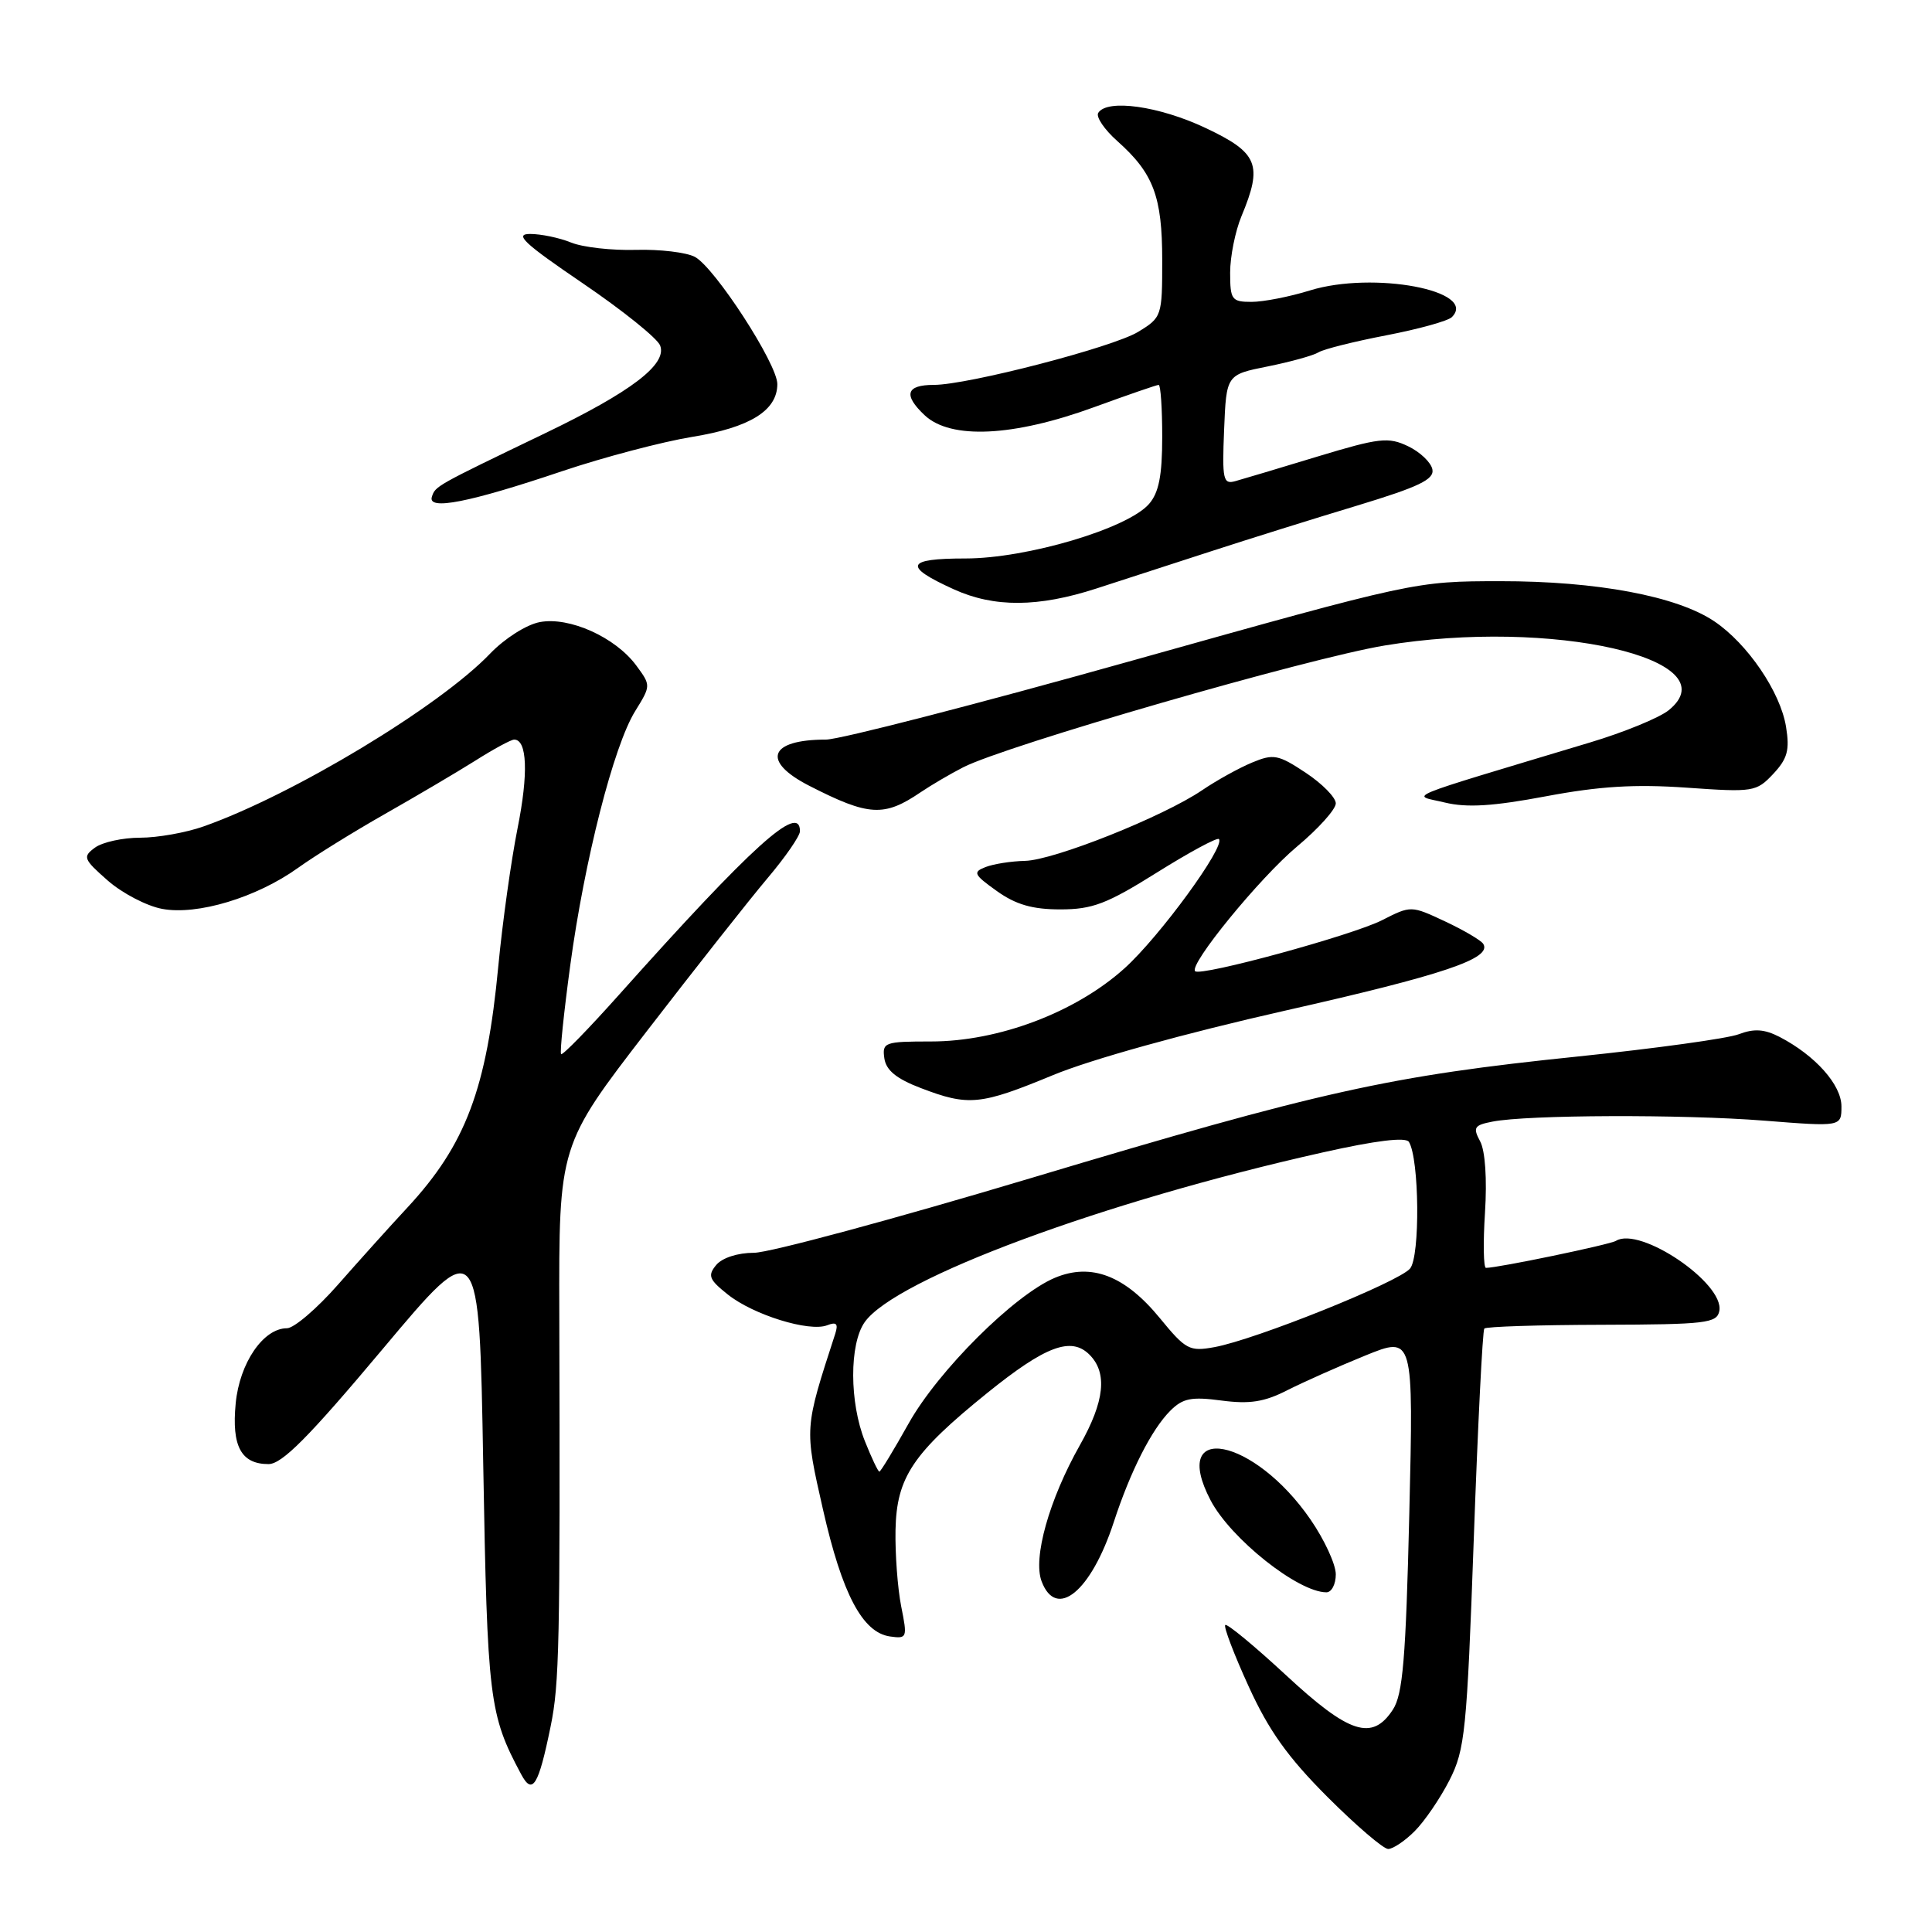 <?xml version="1.0" encoding="UTF-8" standalone="no"?>
<!DOCTYPE svg PUBLIC "-//W3C//DTD SVG 1.1//EN" "http://www.w3.org/Graphics/SVG/1.1/DTD/svg11.dtd" >
<svg xmlns="http://www.w3.org/2000/svg" xmlns:xlink="http://www.w3.org/1999/xlink" version="1.1" viewBox="0 0 256 256">
 <g >
 <path fill="currentColor"
d=" M 187.46 242.63 C 188.76 241.33 190.83 238.30 192.06 235.89 C 194.12 231.84 194.37 229.41 195.28 204.00 C 195.82 188.88 196.45 176.29 196.68 176.04 C 196.91 175.78 203.93 175.56 212.28 175.54 C 226.07 175.50 227.50 175.33 227.82 173.71 C 228.52 170.05 217.32 162.45 214.12 164.42 C 213.31 164.92 198.50 168.00 196.90 168.00 C 196.57 168.00 196.51 164.70 196.77 160.66 C 197.05 156.25 196.80 152.49 196.13 151.24 C 195.14 149.40 195.33 149.09 197.76 148.62 C 202.39 147.71 222.94 147.64 233.75 148.49 C 244.00 149.30 244.00 149.30 244.00 146.60 C 244.00 143.74 240.54 139.86 235.81 137.40 C 233.79 136.36 232.43 136.27 230.40 137.04 C 228.91 137.61 219.32 138.93 209.09 139.99 C 184.07 142.57 175.15 144.55 136.58 156.11 C 118.43 161.55 101.93 166.00 99.91 166.00 C 97.75 166.00 95.69 166.67 94.90 167.62 C 93.74 169.02 93.95 169.55 96.44 171.53 C 99.81 174.22 107.21 176.52 109.59 175.61 C 110.84 175.12 111.10 175.40 110.67 176.74 C 106.56 189.40 106.58 189.11 109.05 200.02 C 111.59 211.21 114.28 216.32 117.93 216.84 C 120.20 217.16 120.25 217.02 119.41 212.84 C 118.94 210.45 118.60 205.91 118.66 202.74 C 118.80 195.75 120.94 192.56 130.81 184.58 C 138.53 178.35 141.93 177.07 144.36 179.50 C 146.77 181.91 146.37 185.68 143.09 191.49 C 139.02 198.70 136.84 206.45 138.02 209.54 C 139.97 214.67 144.57 210.90 147.58 201.69 C 149.79 194.93 152.59 189.41 155.07 186.93 C 156.73 185.27 157.87 185.05 161.86 185.58 C 165.59 186.07 167.53 185.77 170.58 184.21 C 172.74 183.12 177.38 181.05 180.90 179.62 C 187.30 177.02 187.30 177.02 186.74 200.55 C 186.28 219.82 185.88 224.53 184.56 226.54 C 181.82 230.73 178.78 229.75 170.38 221.95 C 166.19 218.07 162.58 215.09 162.35 215.32 C 162.12 215.55 163.51 219.21 165.45 223.45 C 168.11 229.30 170.64 232.84 175.88 238.09 C 179.68 241.89 183.31 245.00 183.94 245.00 C 184.57 245.00 186.16 243.94 187.46 242.63 Z  M 72.96 228.76 C 74.12 223.10 74.23 218.01 74.11 174.13 C 74.05 151.76 74.05 151.76 85.71 136.63 C 92.12 128.31 99.31 119.20 101.68 116.39 C 104.06 113.58 106.00 110.77 106.00 110.14 C 106.00 106.34 99.69 112.04 82.07 131.76 C 78.01 136.31 74.54 139.87 74.35 139.68 C 74.16 139.50 74.71 134.20 75.56 127.92 C 77.45 113.97 81.31 98.85 84.15 94.25 C 86.26 90.84 86.26 90.83 84.30 88.17 C 81.53 84.43 75.44 81.69 71.53 82.43 C 69.76 82.76 66.87 84.60 64.94 86.61 C 58.25 93.61 38.82 105.33 26.99 109.50 C 24.66 110.33 20.87 111.00 18.57 111.00 C 16.26 111.00 13.58 111.59 12.59 112.31 C 10.93 113.53 11.04 113.83 14.28 116.68 C 16.20 118.36 19.44 120.05 21.48 120.43 C 26.14 121.31 34.01 118.93 39.50 114.99 C 41.70 113.41 46.88 110.20 51.00 107.86 C 55.12 105.52 60.50 102.35 62.95 100.81 C 65.39 99.26 67.72 98.00 68.13 98.00 C 69.86 98.00 70.03 102.51 68.58 109.75 C 67.73 114.01 66.58 122.22 66.03 128.00 C 64.49 144.29 61.71 151.67 53.99 160.00 C 51.69 162.47 47.54 167.09 44.76 170.25 C 41.98 173.41 38.95 176.00 38.02 176.00 C 34.89 176.00 31.74 180.61 31.23 185.96 C 30.68 191.65 31.96 194.00 35.58 194.00 C 37.37 194.00 40.93 190.41 50.71 178.75 C 63.50 163.50 63.50 163.50 64.03 194.00 C 64.58 225.26 64.81 227.17 69.06 235.11 C 70.56 237.91 71.35 236.64 72.96 228.76 Z  M 177.00 208.61 C 177.00 207.29 175.50 204.03 173.66 201.36 C 166.17 190.45 154.90 188.27 160.41 198.80 C 163.07 203.88 172.00 210.98 175.75 210.99 C 176.44 211.00 177.00 209.92 177.00 208.61 Z  M 139.50 142.47 C 144.59 140.36 156.96 136.93 170.26 133.92 C 191.29 129.17 197.74 127.00 196.54 125.07 C 196.26 124.61 193.99 123.27 191.50 122.10 C 186.97 119.98 186.97 119.98 183.13 121.93 C 179.21 123.93 159.09 129.42 158.36 128.69 C 157.50 127.83 166.93 116.30 171.84 112.19 C 174.68 109.82 177.00 107.24 177.00 106.45 C 177.00 105.67 175.20 103.84 173.01 102.39 C 169.37 99.98 168.75 99.86 165.91 101.04 C 164.20 101.75 161.21 103.40 159.27 104.72 C 154.11 108.22 139.64 113.99 135.81 114.07 C 133.99 114.11 131.64 114.48 130.59 114.89 C 128.87 115.56 129.02 115.88 132.09 118.07 C 134.61 119.87 136.81 120.50 140.50 120.50 C 144.75 120.50 146.67 119.77 153.29 115.62 C 157.57 112.94 161.27 110.94 161.51 111.18 C 162.43 112.10 153.65 124.13 148.99 128.32 C 142.51 134.15 132.31 138.00 123.37 138.00 C 117.21 138.00 116.88 138.12 117.18 140.23 C 117.41 141.82 118.78 142.94 122.00 144.17 C 128.34 146.60 129.90 146.44 139.50 142.47 Z  M 122.00 104.97 C 123.38 104.04 125.91 102.55 127.63 101.67 C 133.30 98.77 173.29 87.22 183.49 85.53 C 205.58 81.87 229.49 87.33 221.11 94.11 C 219.89 95.10 215.20 97.03 210.69 98.38 C 184.90 106.15 187.03 105.27 191.45 106.34 C 194.38 107.05 197.84 106.83 204.86 105.51 C 211.92 104.18 216.65 103.89 223.48 104.37 C 232.32 104.99 232.72 104.93 234.96 102.55 C 236.85 100.53 237.16 99.39 236.66 96.31 C 235.92 91.70 231.56 85.30 227.17 82.34 C 222.21 78.99 211.58 77.00 198.80 77.01 C 187.51 77.02 187.48 77.03 150.11 87.51 C 129.55 93.28 111.25 98.00 109.44 98.00 C 101.89 98.00 100.86 100.87 107.25 104.13 C 115.13 108.16 117.15 108.27 122.00 104.97 Z  M 145.28 77.98 C 148.70 76.87 155.55 74.65 160.50 73.04 C 165.45 71.43 174.14 68.71 179.81 67.00 C 188.02 64.51 190.06 63.53 189.80 62.20 C 189.62 61.27 188.17 59.89 186.58 59.13 C 183.97 57.88 182.78 58.01 174.59 60.49 C 169.59 62.01 164.69 63.48 163.70 63.75 C 162.07 64.21 161.93 63.58 162.20 56.95 C 162.50 49.65 162.50 49.65 168.00 48.55 C 171.03 47.94 174.05 47.10 174.72 46.68 C 175.40 46.26 179.44 45.25 183.70 44.43 C 187.96 43.61 191.87 42.53 192.38 42.02 C 195.89 38.51 181.97 35.90 173.59 38.48 C 170.89 39.32 167.40 40.00 165.84 40.00 C 163.21 40.00 163.00 39.72 163.00 36.12 C 163.00 33.99 163.68 30.63 164.50 28.65 C 167.35 21.82 166.72 20.25 159.75 16.96 C 153.60 14.05 146.69 13.08 145.52 14.96 C 145.20 15.49 146.34 17.18 148.07 18.71 C 152.84 22.96 154.00 26.04 154.00 34.47 C 154.00 41.90 153.95 42.06 150.80 43.98 C 147.44 46.02 128.24 51.00 123.74 51.00 C 120.06 51.00 119.66 52.33 122.52 55.02 C 125.97 58.26 134.25 57.87 144.98 53.95 C 149.42 52.33 153.27 51.00 153.53 51.00 C 153.79 51.00 154.00 54.10 154.00 57.89 C 154.00 63.02 153.55 65.29 152.25 66.78 C 149.40 70.04 136.06 74.00 127.93 74.00 C 120.02 74.00 119.63 75.02 126.37 78.08 C 131.73 80.52 137.57 80.48 145.28 77.98 Z  M 74.50 62.43 C 80.00 60.58 87.75 58.54 91.71 57.89 C 99.38 56.65 103.00 54.40 103.00 50.89 C 103.00 48.22 94.72 35.46 92.08 34.04 C 90.95 33.44 87.44 33.02 84.27 33.11 C 81.09 33.20 77.23 32.77 75.68 32.14 C 74.14 31.51 71.68 31.00 70.24 31.00 C 68.10 31.00 69.43 32.24 77.21 37.53 C 82.49 41.12 87.11 44.83 87.47 45.78 C 88.44 48.27 83.63 51.93 72.16 57.44 C 57.72 64.39 57.69 64.40 57.23 65.82 C 56.61 67.68 62.16 66.59 74.50 62.43 Z  M 114.61 190.98 C 112.55 185.84 112.53 178.11 114.57 175.20 C 118.61 169.44 146.20 159.21 175.28 152.70 C 182.32 151.12 186.28 150.64 186.69 151.31 C 188.07 153.55 188.19 166.48 186.84 168.09 C 185.32 169.89 166.35 177.51 160.93 178.50 C 157.61 179.11 157.12 178.85 153.68 174.65 C 149.06 169.02 144.60 167.30 139.79 169.31 C 134.42 171.56 124.31 181.62 120.39 188.63 C 118.43 192.13 116.69 195.00 116.52 195.00 C 116.35 195.00 115.49 193.19 114.61 190.98 Z "/>
</g>
</svg>